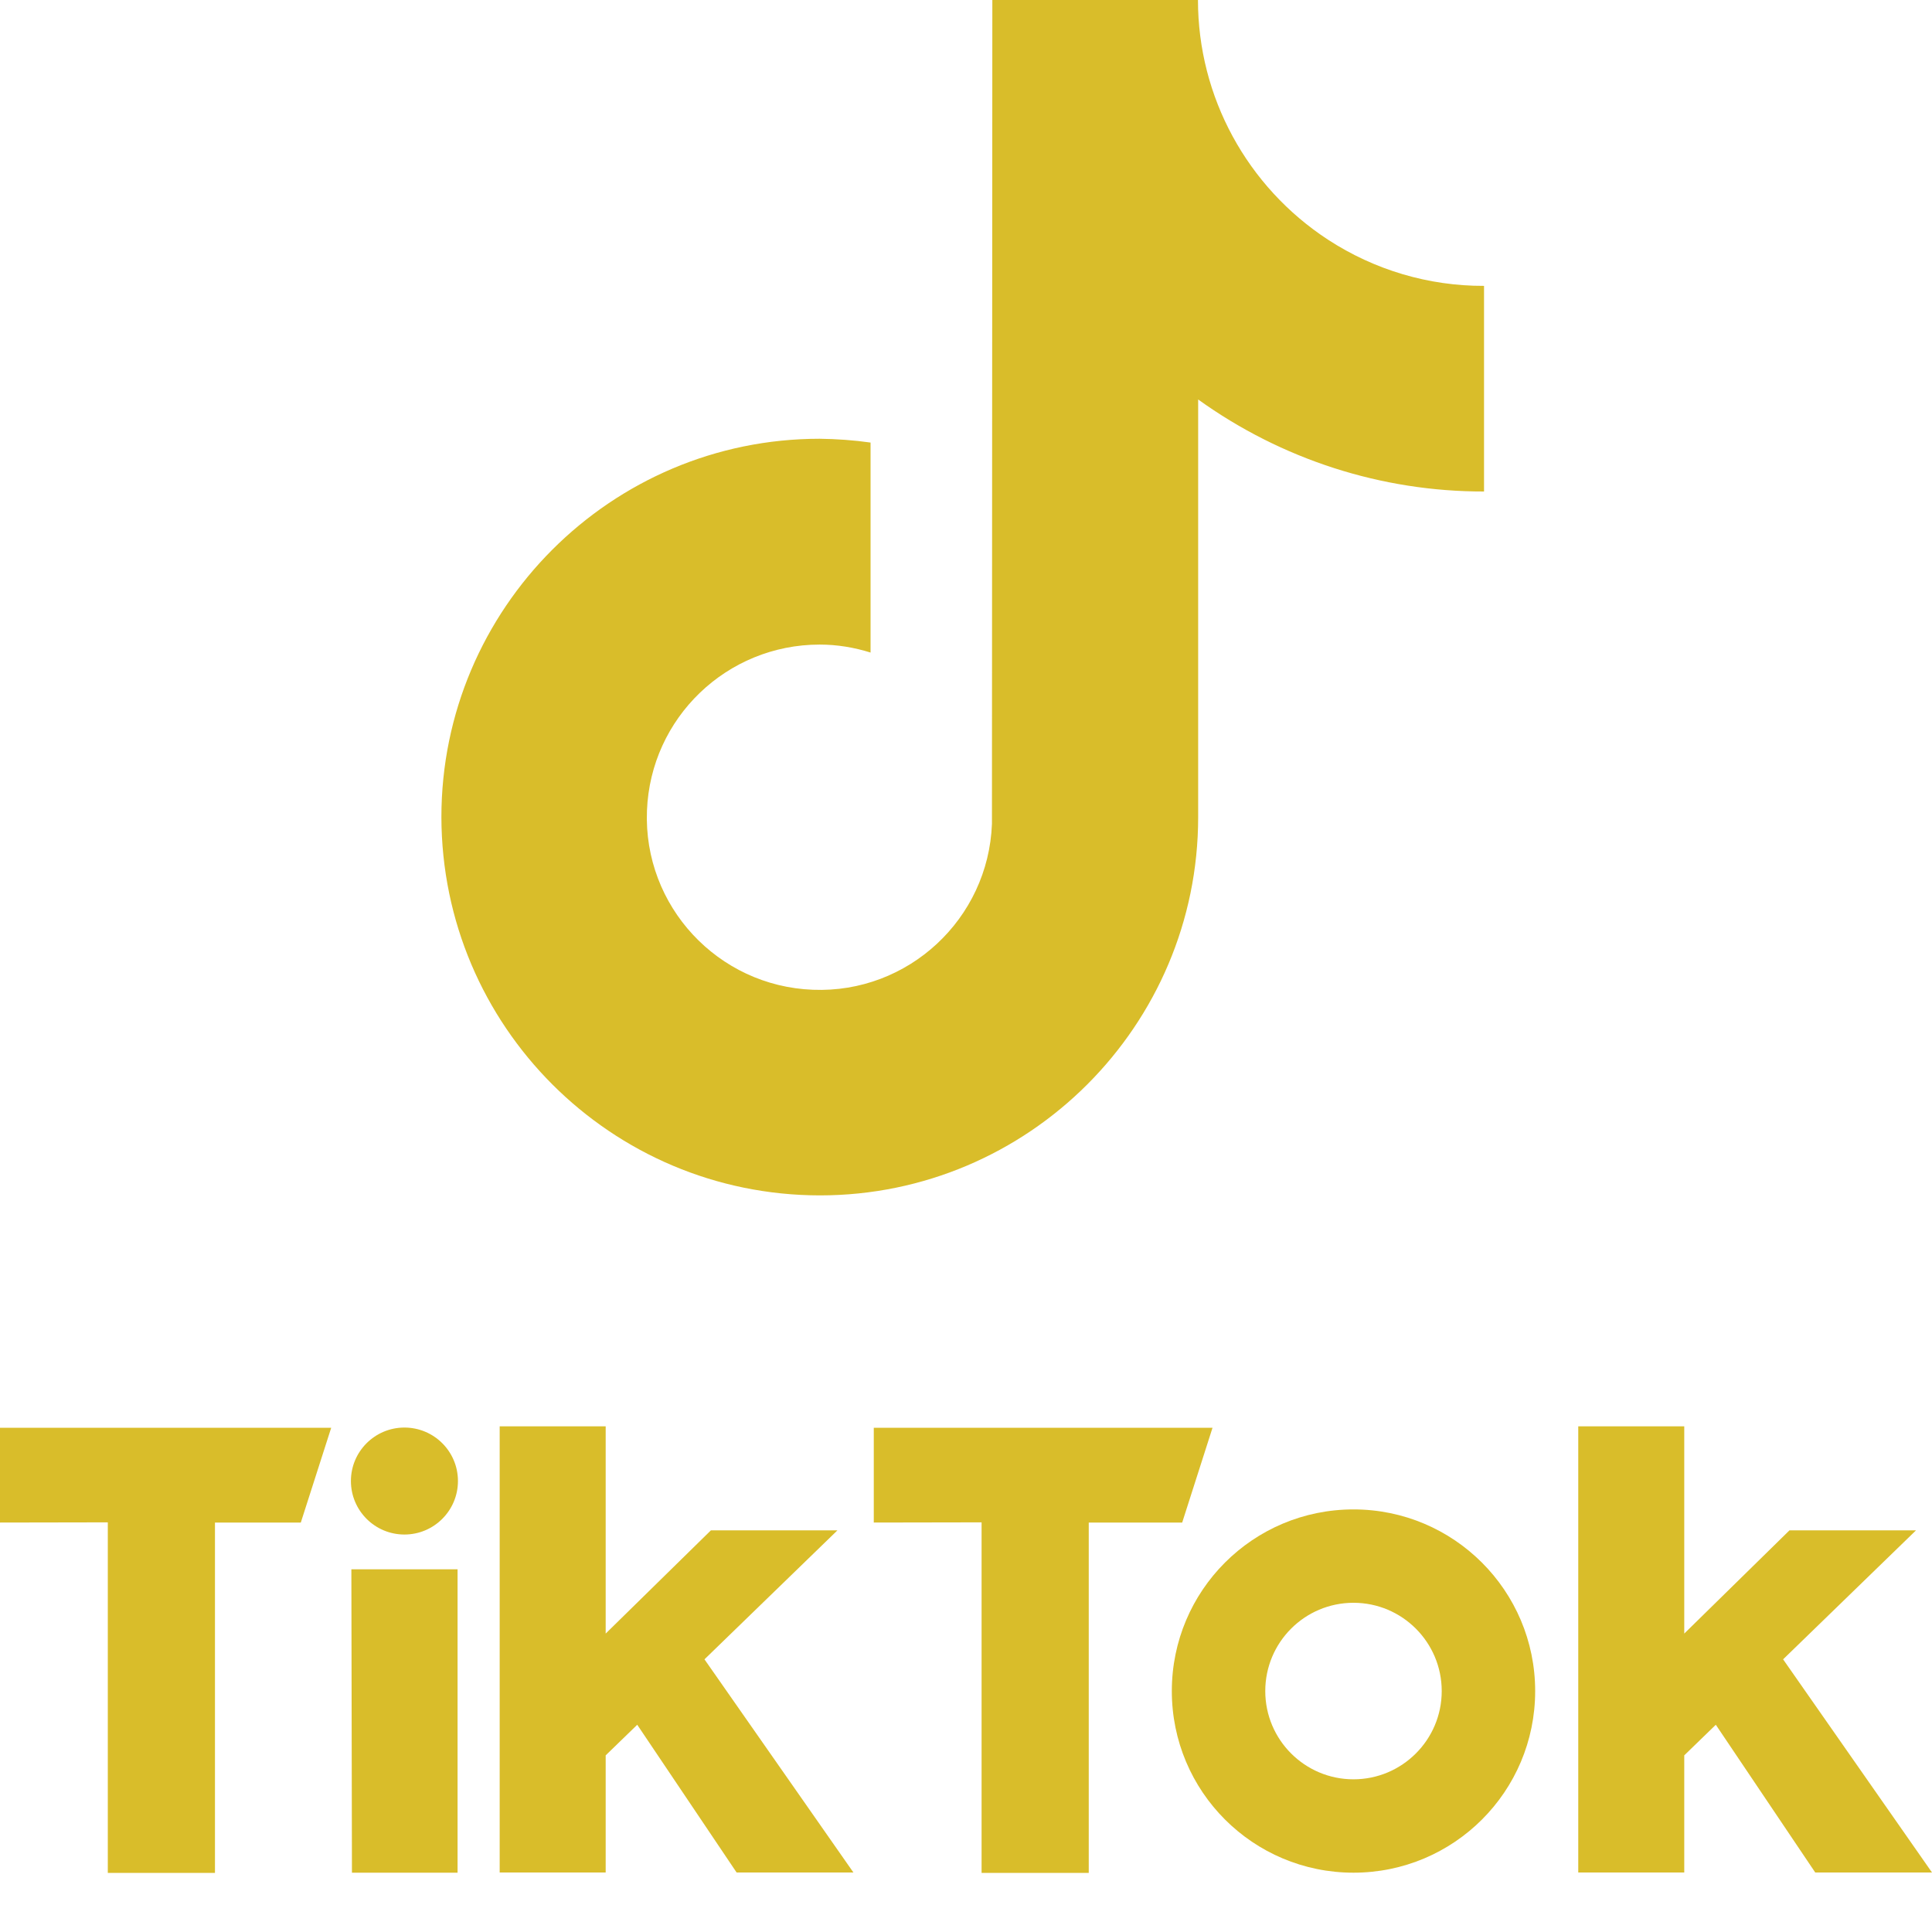 <svg xmlns="http://www.w3.org/2000/svg" width="30" height="30" viewBox="0 0 30 30" fill="none">
  <g clip-path="url(#clip0_79_34)">
    <path d="M20.623 3.723C19.364 2.901 18.602 1.503 18.602 0H15.409L15.403 12.793C15.347 14.271 14.101 15.428 12.623 15.369C11.144 15.313 9.988 14.067 10.046 12.588C10.102 11.147 11.286 10.009 12.728 10.009C12.998 10.009 13.264 10.053 13.518 10.133V6.872C13.255 6.835 12.991 6.816 12.728 6.813C9.489 6.813 6.854 9.448 6.854 12.688C6.86 15.93 9.485 18.559 12.731 18.562C15.97 18.562 18.605 15.927 18.605 12.688V6.203C19.898 7.133 21.451 7.635 23.044 7.632V4.439C22.182 4.442 21.342 4.191 20.623 3.723Z" fill="#D9BD2A"/>
    <path d="M0 22.17H5.143L4.671 23.642H3.338V29.082H1.674V23.639L0 23.642V22.17Z" fill="#D9BD2A"/>
    <path d="M13.568 22.17H18.828L18.357 23.642H16.906V29.082H15.242V23.639L13.568 23.642V22.17Z" fill="#D9BD2A"/>
    <path d="M5.456 24.368H7.105V29.079H5.465L5.456 24.368Z" fill="#D9BD2A"/>
    <path d="M7.759 22.148H9.405V25.366L11.039 23.763H13.004L10.939 25.766L13.252 29.076H11.438L9.895 26.782L9.405 27.257V29.076H7.759V22.148Z" fill="#D9BD2A"/>
    <path d="M24.507 22.148H26.153V25.366L27.787 23.763H29.752L27.688 25.766L30 29.076H28.187L26.643 26.782L26.153 27.257V29.076H24.507V22.148Z" fill="#D9BD2A"/>
    <path d="M6.28 23.828C6.739 23.828 7.111 23.456 7.111 22.997C7.111 22.539 6.739 22.167 6.28 22.167C5.821 22.167 5.449 22.539 5.449 22.997C5.449 23.456 5.821 23.828 6.28 23.828Z" fill="#D9BD2A"/>
    <path d="M21.017 23.438C19.457 23.438 18.196 24.699 18.196 26.259C18.196 27.818 19.457 29.079 21.017 29.079C22.576 29.079 23.838 27.818 23.838 26.259C23.838 24.699 22.573 23.438 21.017 23.438ZM21.017 27.629C20.26 27.629 19.647 27.015 19.647 26.259C19.647 25.502 20.26 24.888 21.017 24.888C21.773 24.888 22.387 25.502 22.387 26.259C22.387 27.015 21.773 27.629 21.017 27.629Z" fill="#D9BD2A"/>
  </g>
  <defs>
    <clipPath id="clip0_79_34">
      <rect width="30" height="29.079" fill="white"/>
    </clipPath>
  </defs>
</svg>